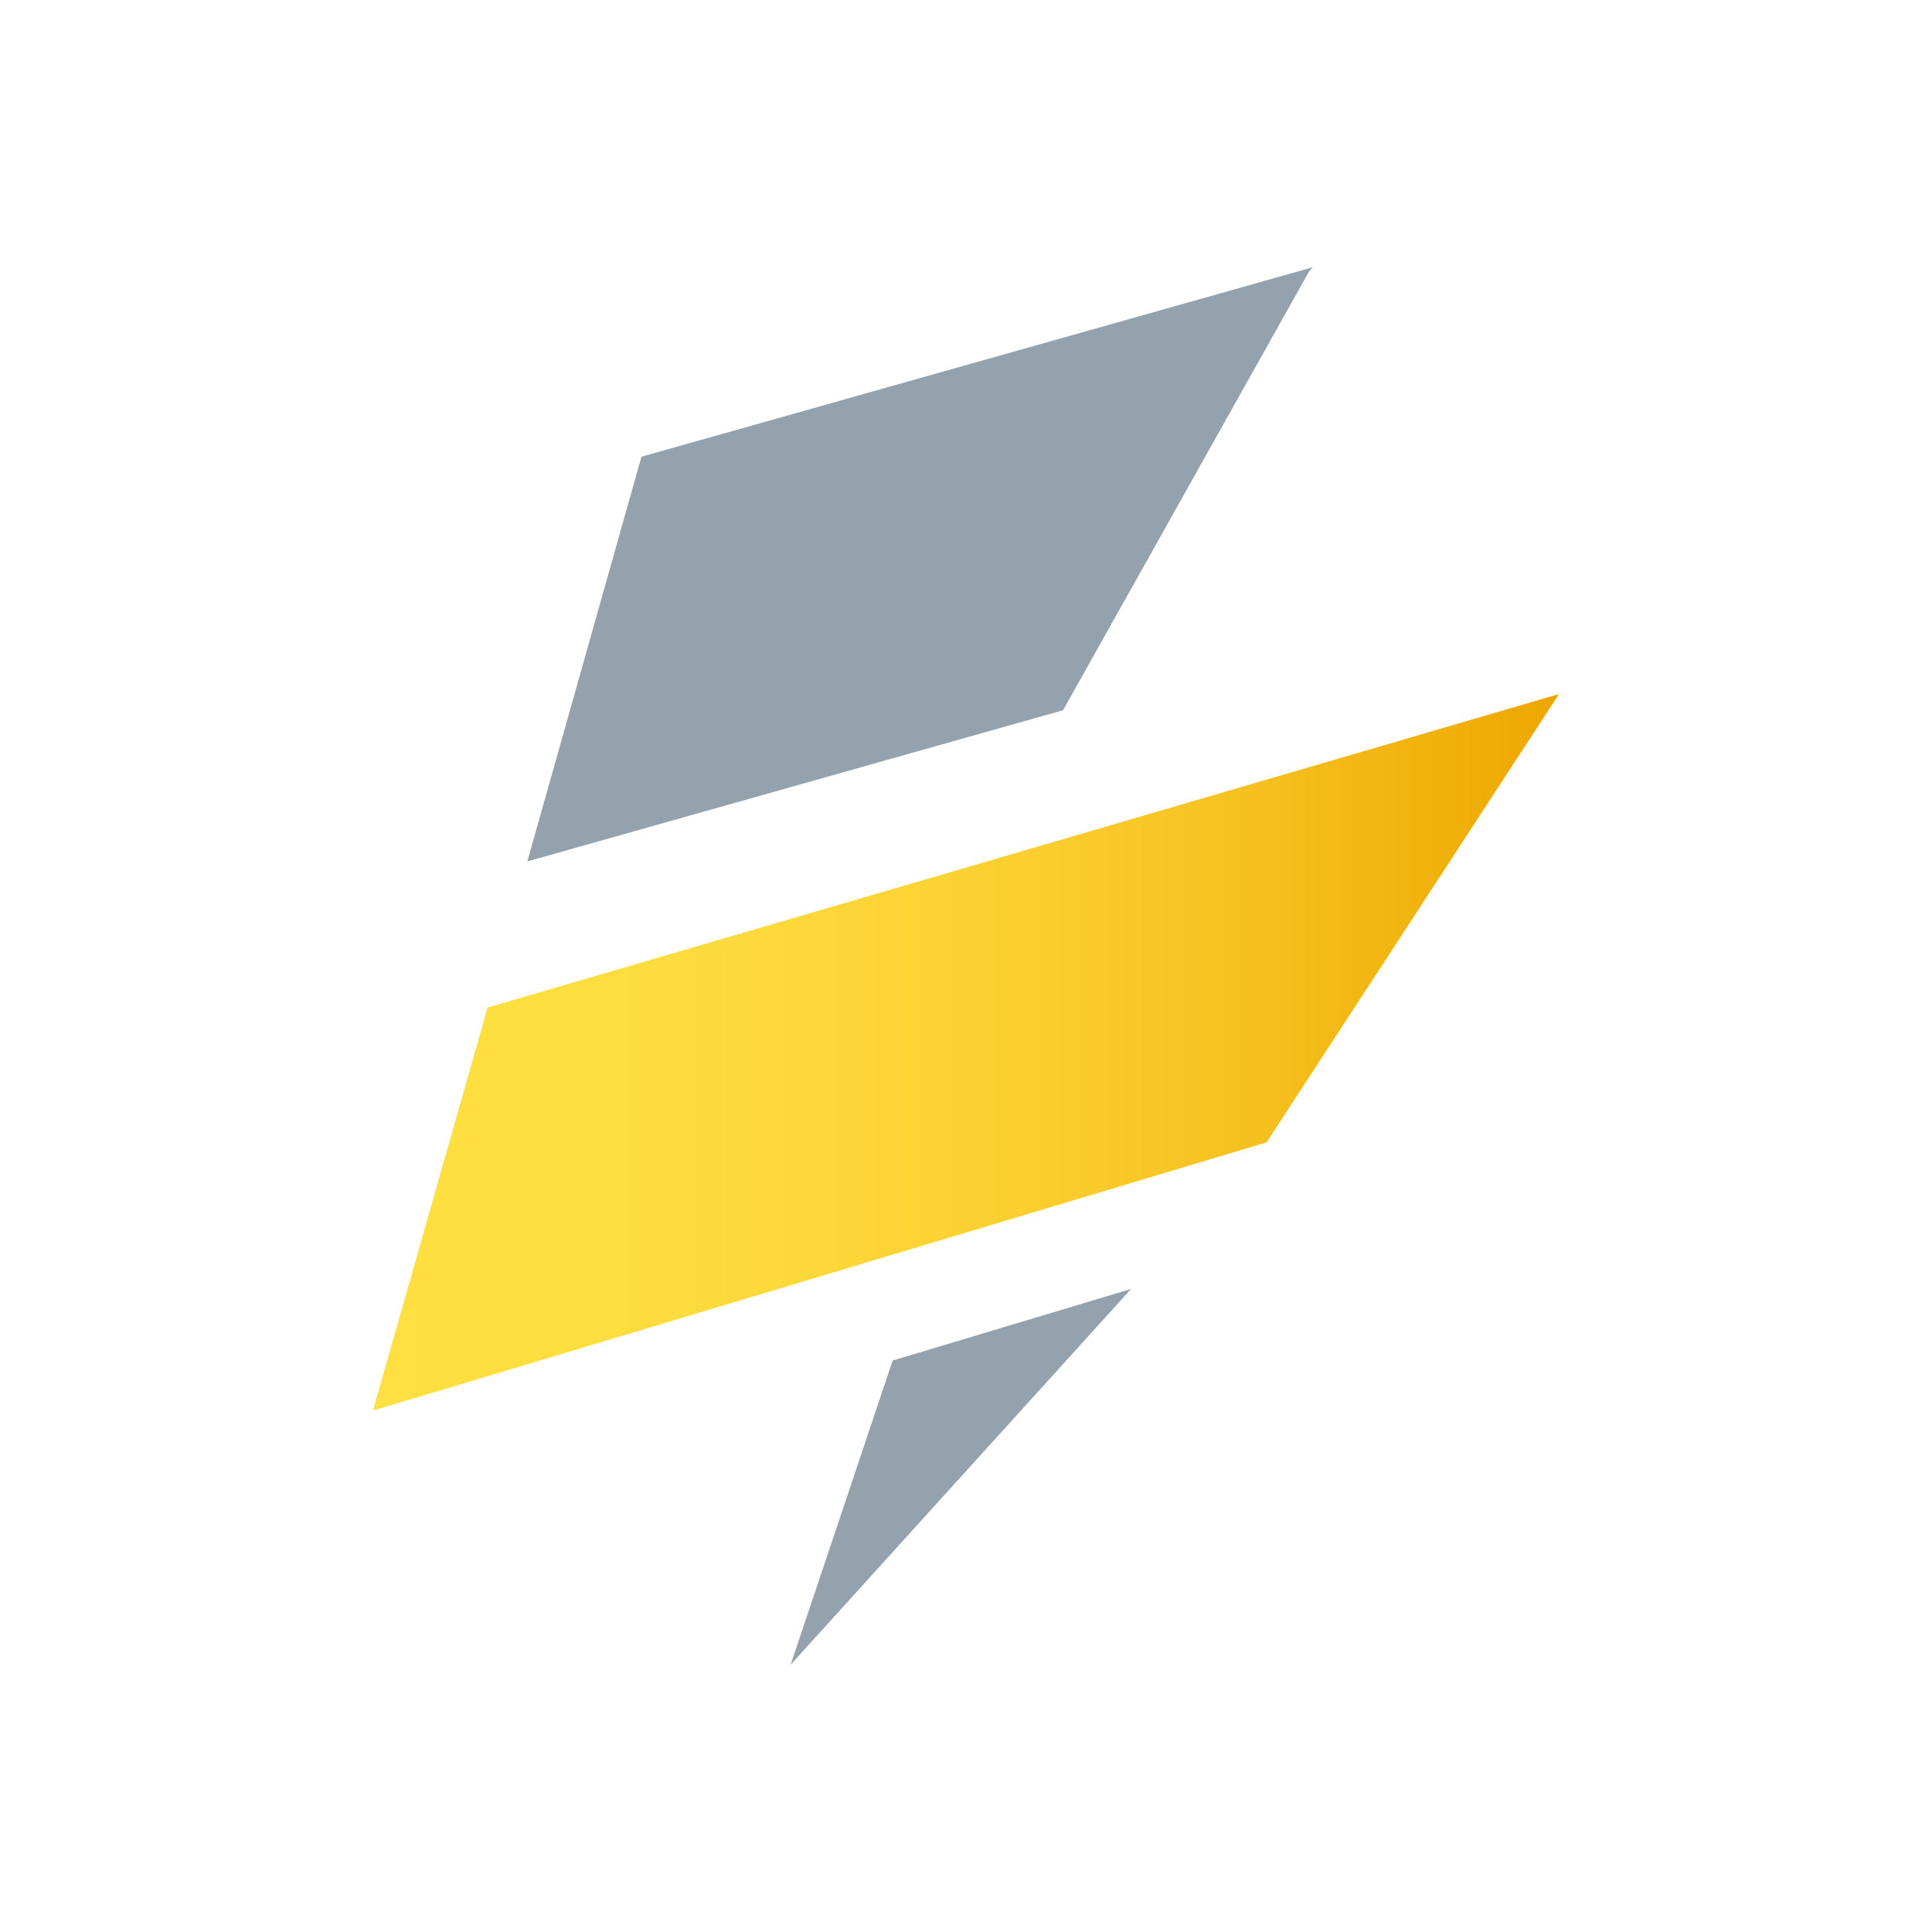 <svg xmlns="http://www.w3.org/2000/svg" xmlns:xlink="http://www.w3.org/1999/xlink" viewBox="0 0 714.33 714.33"><defs><style>.cls-1{fill:#93a2ad;}.cls-2{fill:url(#linear-gradient);}</style><linearGradient id="linear-gradient" x1="137.9" y1="4885.67" x2="576.43" y2="4885.67" gradientTransform="matrix(1, 0, 0, -1, 0, 5274.74)" gradientUnits="userSpaceOnUse"><stop offset="0" stop-color="#ffdf41"/><stop offset="0.26" stop-color="#fedc3d"/><stop offset="0.5" stop-color="#fbd232"/><stop offset="0.74" stop-color="#f6c11f"/><stop offset="0.97" stop-color="#efaa04"/><stop offset="1" stop-color="#eea600"/></linearGradient></defs><g id="Layer_3" data-name="Layer 3"><polygon class="cls-1" points="484.01 100.37 485.41 98.81 237.18 168.86 194.97 318.5 393.05 262.6 484.01 100.37"/><polygon class="cls-1" points="330.05 503.04 292.32 615.52 418.21 476.57 330.05 503.04"/><polygon class="cls-2" points="180.29 372.52 576.43 256.61 468.29 422.37 137.9 521.54 180.29 372.52"/></g></svg>